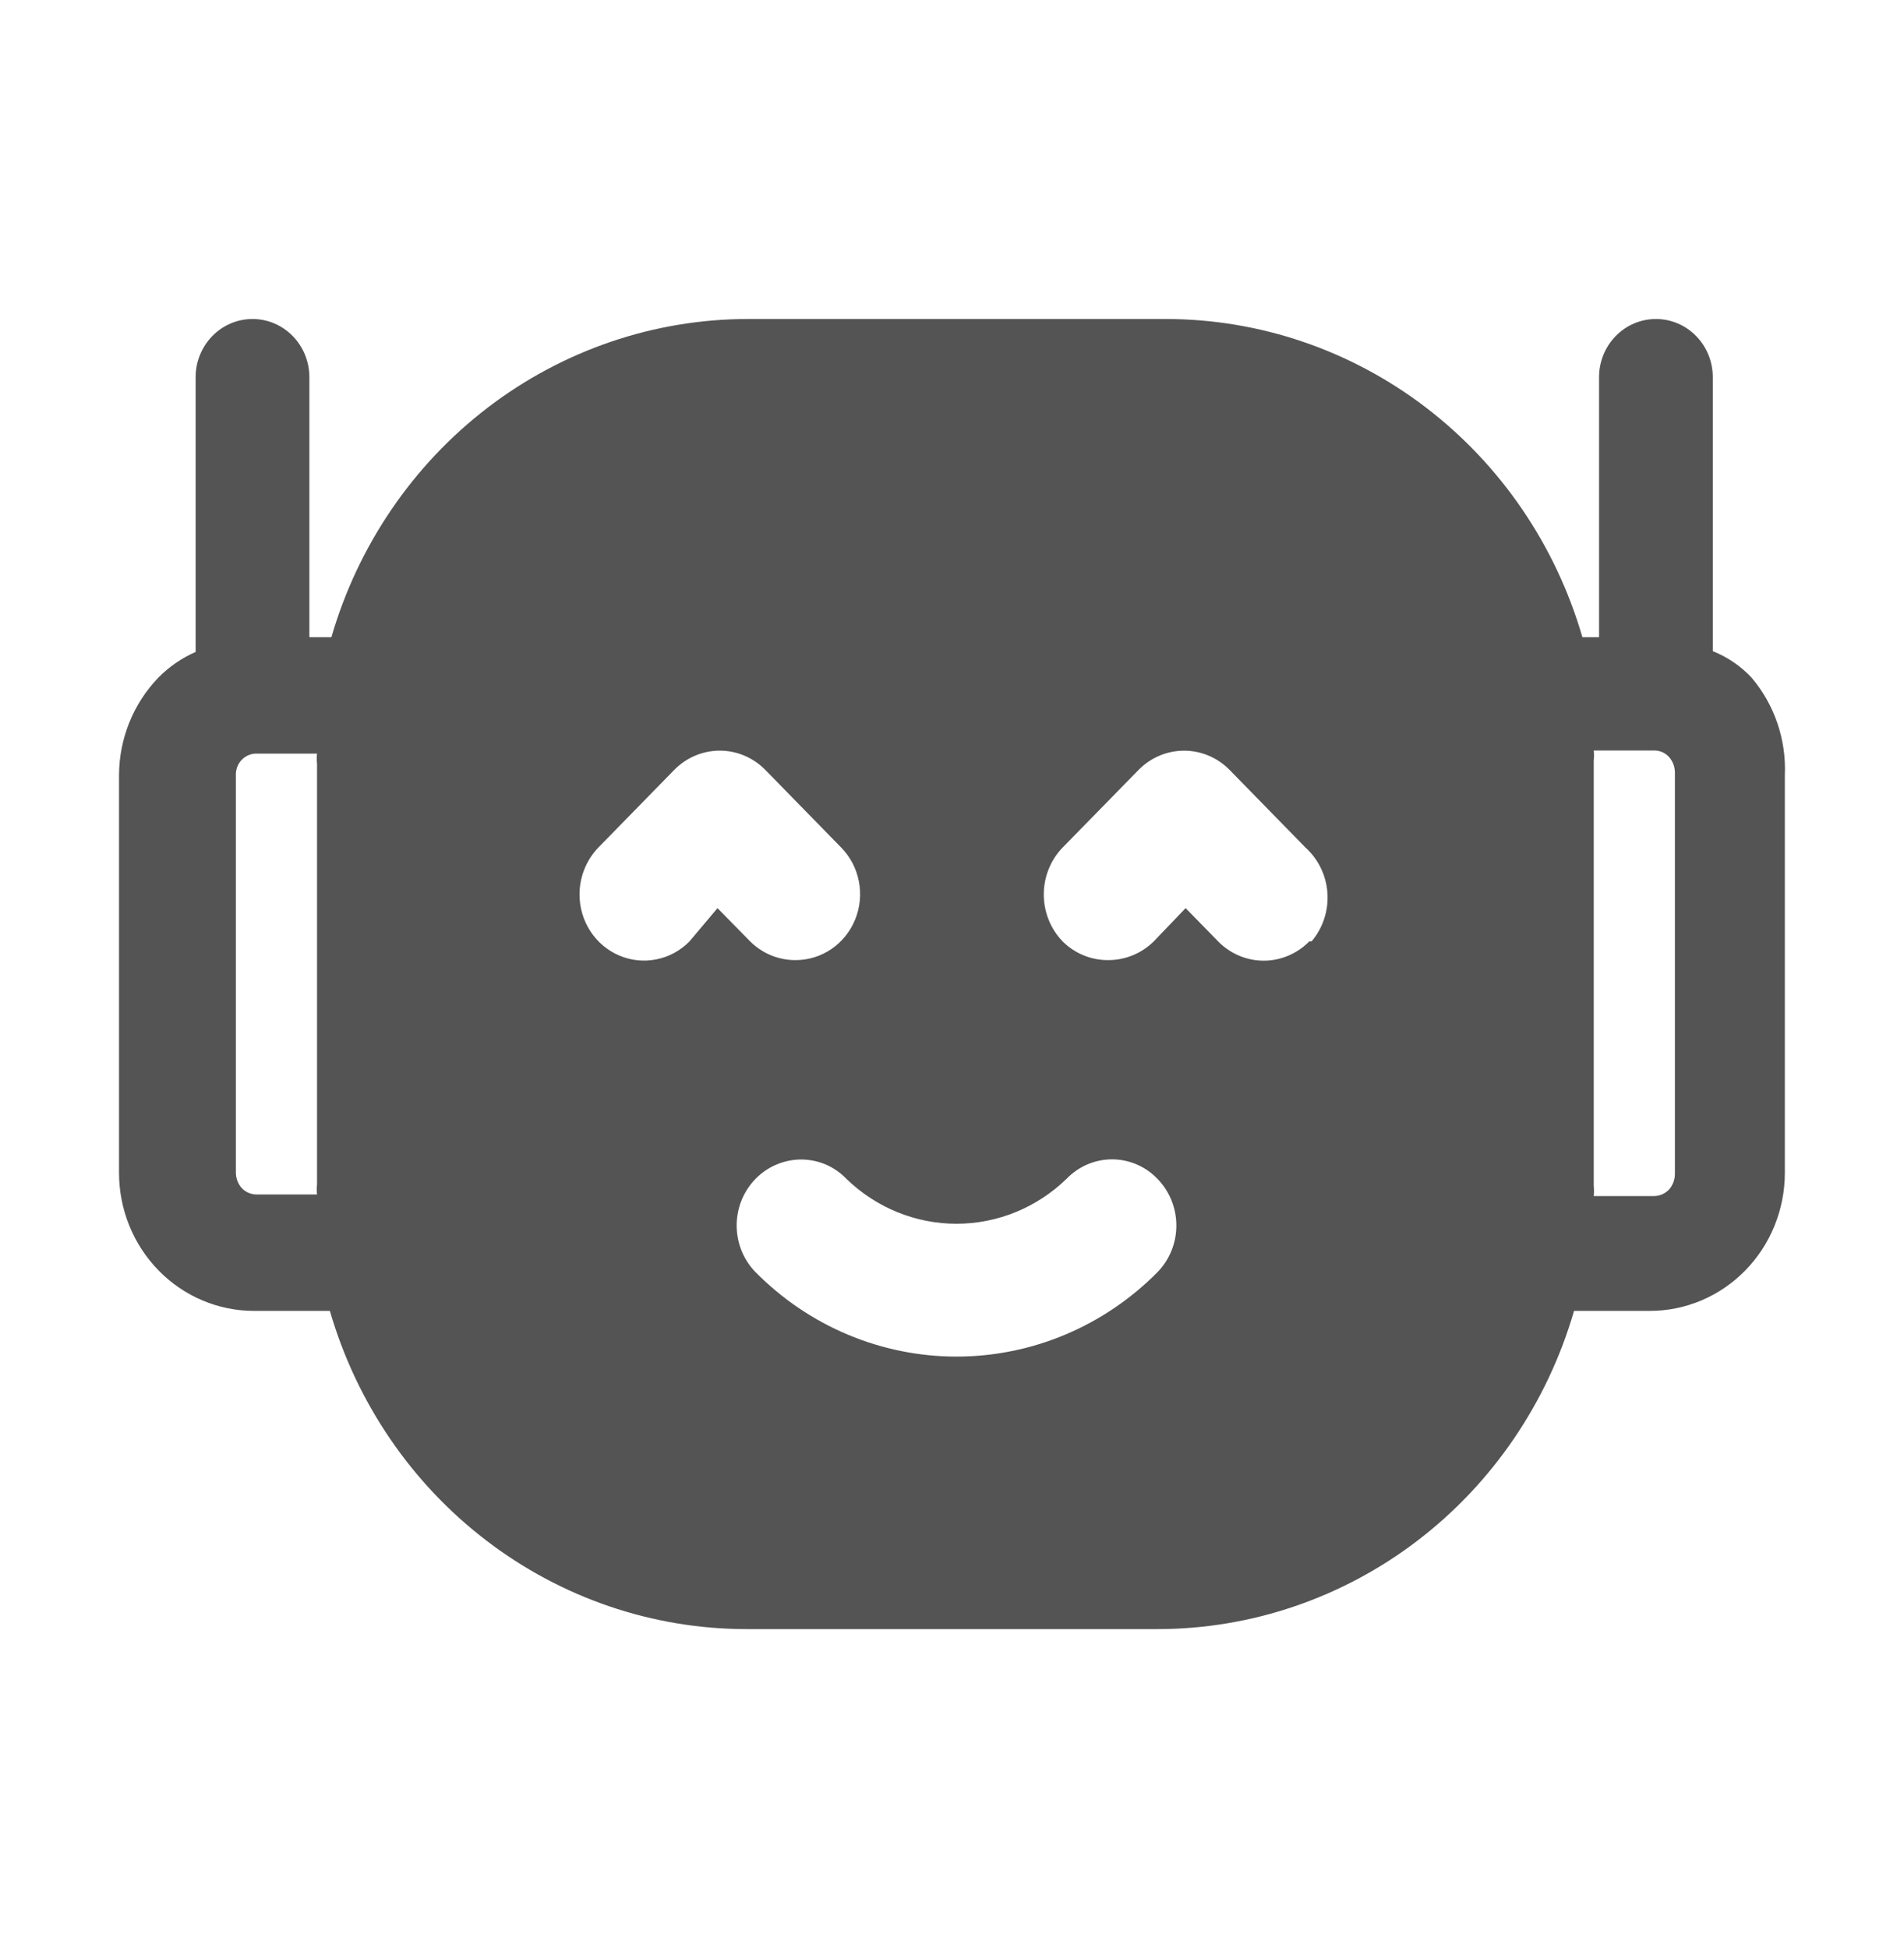 <svg width="43" height="44" viewBox="0 0 43 44" fill="none" xmlns="http://www.w3.org/2000/svg">
<path d="M39.556 15.303C39.31 15.042 39.012 14.839 38.682 14.707V8.519C38.682 8.171 38.547 7.837 38.306 7.59C38.065 7.343 37.738 7.205 37.398 7.205C37.057 7.205 36.73 7.343 36.489 7.59C36.248 7.837 36.113 8.171 36.113 8.519V14.392H35.737C35.135 12.317 33.894 10.496 32.199 9.201C30.504 7.906 28.446 7.206 26.33 7.205H16.89C14.775 7.206 12.717 7.907 11.022 9.201C9.327 10.496 8.086 12.317 7.484 14.392H6.987V8.519C6.987 8.171 6.852 7.837 6.611 7.59C6.37 7.343 6.044 7.205 5.703 7.205C5.362 7.205 5.035 7.343 4.795 7.59C4.554 7.837 4.418 8.171 4.418 8.519V14.725C4.105 14.862 3.82 15.058 3.578 15.303C3.01 15.891 2.69 16.685 2.688 17.512V26.488C2.688 27.316 3.009 28.109 3.581 28.694C4.153 29.28 4.928 29.608 5.737 29.608H7.45C8.052 31.683 9.293 33.504 10.988 34.798C12.682 36.093 14.741 36.794 16.856 36.795H26.142C28.257 36.794 30.316 36.093 32.011 34.798C33.705 33.504 34.946 31.683 35.548 29.608H37.26C38.068 29.608 38.844 29.28 39.416 28.694C39.988 28.109 40.309 27.316 40.309 26.488V17.512C40.345 16.705 40.074 15.913 39.556 15.303ZM7.16 26.979H5.805C5.742 26.98 5.679 26.968 5.62 26.944C5.561 26.92 5.508 26.884 5.463 26.838C5.377 26.743 5.328 26.618 5.327 26.488V17.512C5.324 17.45 5.334 17.388 5.355 17.329C5.376 17.271 5.408 17.218 5.449 17.172C5.491 17.126 5.54 17.09 5.595 17.064C5.651 17.038 5.71 17.023 5.771 17.021H7.16C7.151 17.097 7.151 17.174 7.16 17.25V26.75C7.151 26.826 7.151 26.903 7.16 26.979ZM15.571 21.263C15.367 21.471 15.107 21.612 14.825 21.668C14.542 21.725 14.25 21.695 13.984 21.581C13.718 21.468 13.492 21.276 13.332 21.031C13.173 20.786 13.088 20.498 13.088 20.203C13.088 19.805 13.242 19.424 13.514 19.142L15.227 17.389C15.5 17.111 15.87 16.954 16.256 16.954C16.641 16.954 17.011 17.111 17.284 17.389L18.997 19.142C19.201 19.35 19.34 19.615 19.396 19.904C19.453 20.193 19.424 20.493 19.314 20.765C19.204 21.038 19.017 21.27 18.778 21.434C18.538 21.598 18.257 21.685 17.969 21.685C17.585 21.688 17.217 21.536 16.942 21.263L16.204 20.511L15.571 21.263ZM26.142 28.732C24.933 29.955 23.302 30.64 21.602 30.64C19.902 30.64 18.271 29.955 17.062 28.732C16.824 28.488 16.677 28.168 16.644 27.825C16.611 27.482 16.695 27.138 16.882 26.852C17.069 26.565 17.347 26.354 17.669 26.254C17.99 26.153 18.336 26.17 18.648 26.301C18.824 26.377 18.983 26.488 19.117 26.627C19.788 27.277 20.677 27.64 21.601 27.64C22.525 27.64 23.414 27.277 24.085 26.627C24.22 26.487 24.38 26.376 24.556 26.3C24.733 26.224 24.922 26.185 25.114 26.185C25.305 26.185 25.495 26.224 25.672 26.3C25.848 26.376 26.008 26.487 26.142 26.627C26.414 26.907 26.567 27.285 26.567 27.68C26.567 28.074 26.414 28.453 26.142 28.732ZM29.568 21.263C29.295 21.541 28.925 21.698 28.54 21.698C28.154 21.698 27.784 21.541 27.511 21.263L26.776 20.511L26.056 21.263C25.78 21.535 25.411 21.686 25.028 21.685C24.644 21.688 24.274 21.537 23.999 21.263C23.726 20.981 23.573 20.6 23.573 20.202C23.573 19.805 23.726 19.424 23.999 19.142L25.714 17.389C25.987 17.111 26.356 16.955 26.741 16.955C27.127 16.955 27.496 17.111 27.769 17.389L29.482 19.142C29.774 19.405 29.953 19.776 29.979 20.173C30.005 20.571 29.875 20.963 29.62 21.263H29.568ZM37.826 26.523C37.824 26.653 37.774 26.778 37.688 26.873C37.643 26.918 37.589 26.954 37.53 26.979C37.472 27.003 37.409 27.015 37.346 27.014H35.993C36.001 26.938 36.001 26.861 35.993 26.785V17.178C36.001 17.103 36.001 17.026 35.993 16.951H37.363C37.424 16.951 37.484 16.963 37.54 16.987C37.596 17.012 37.646 17.047 37.688 17.092C37.776 17.188 37.824 17.312 37.826 17.441V26.523Z" fill="#545454"/>
</svg>
